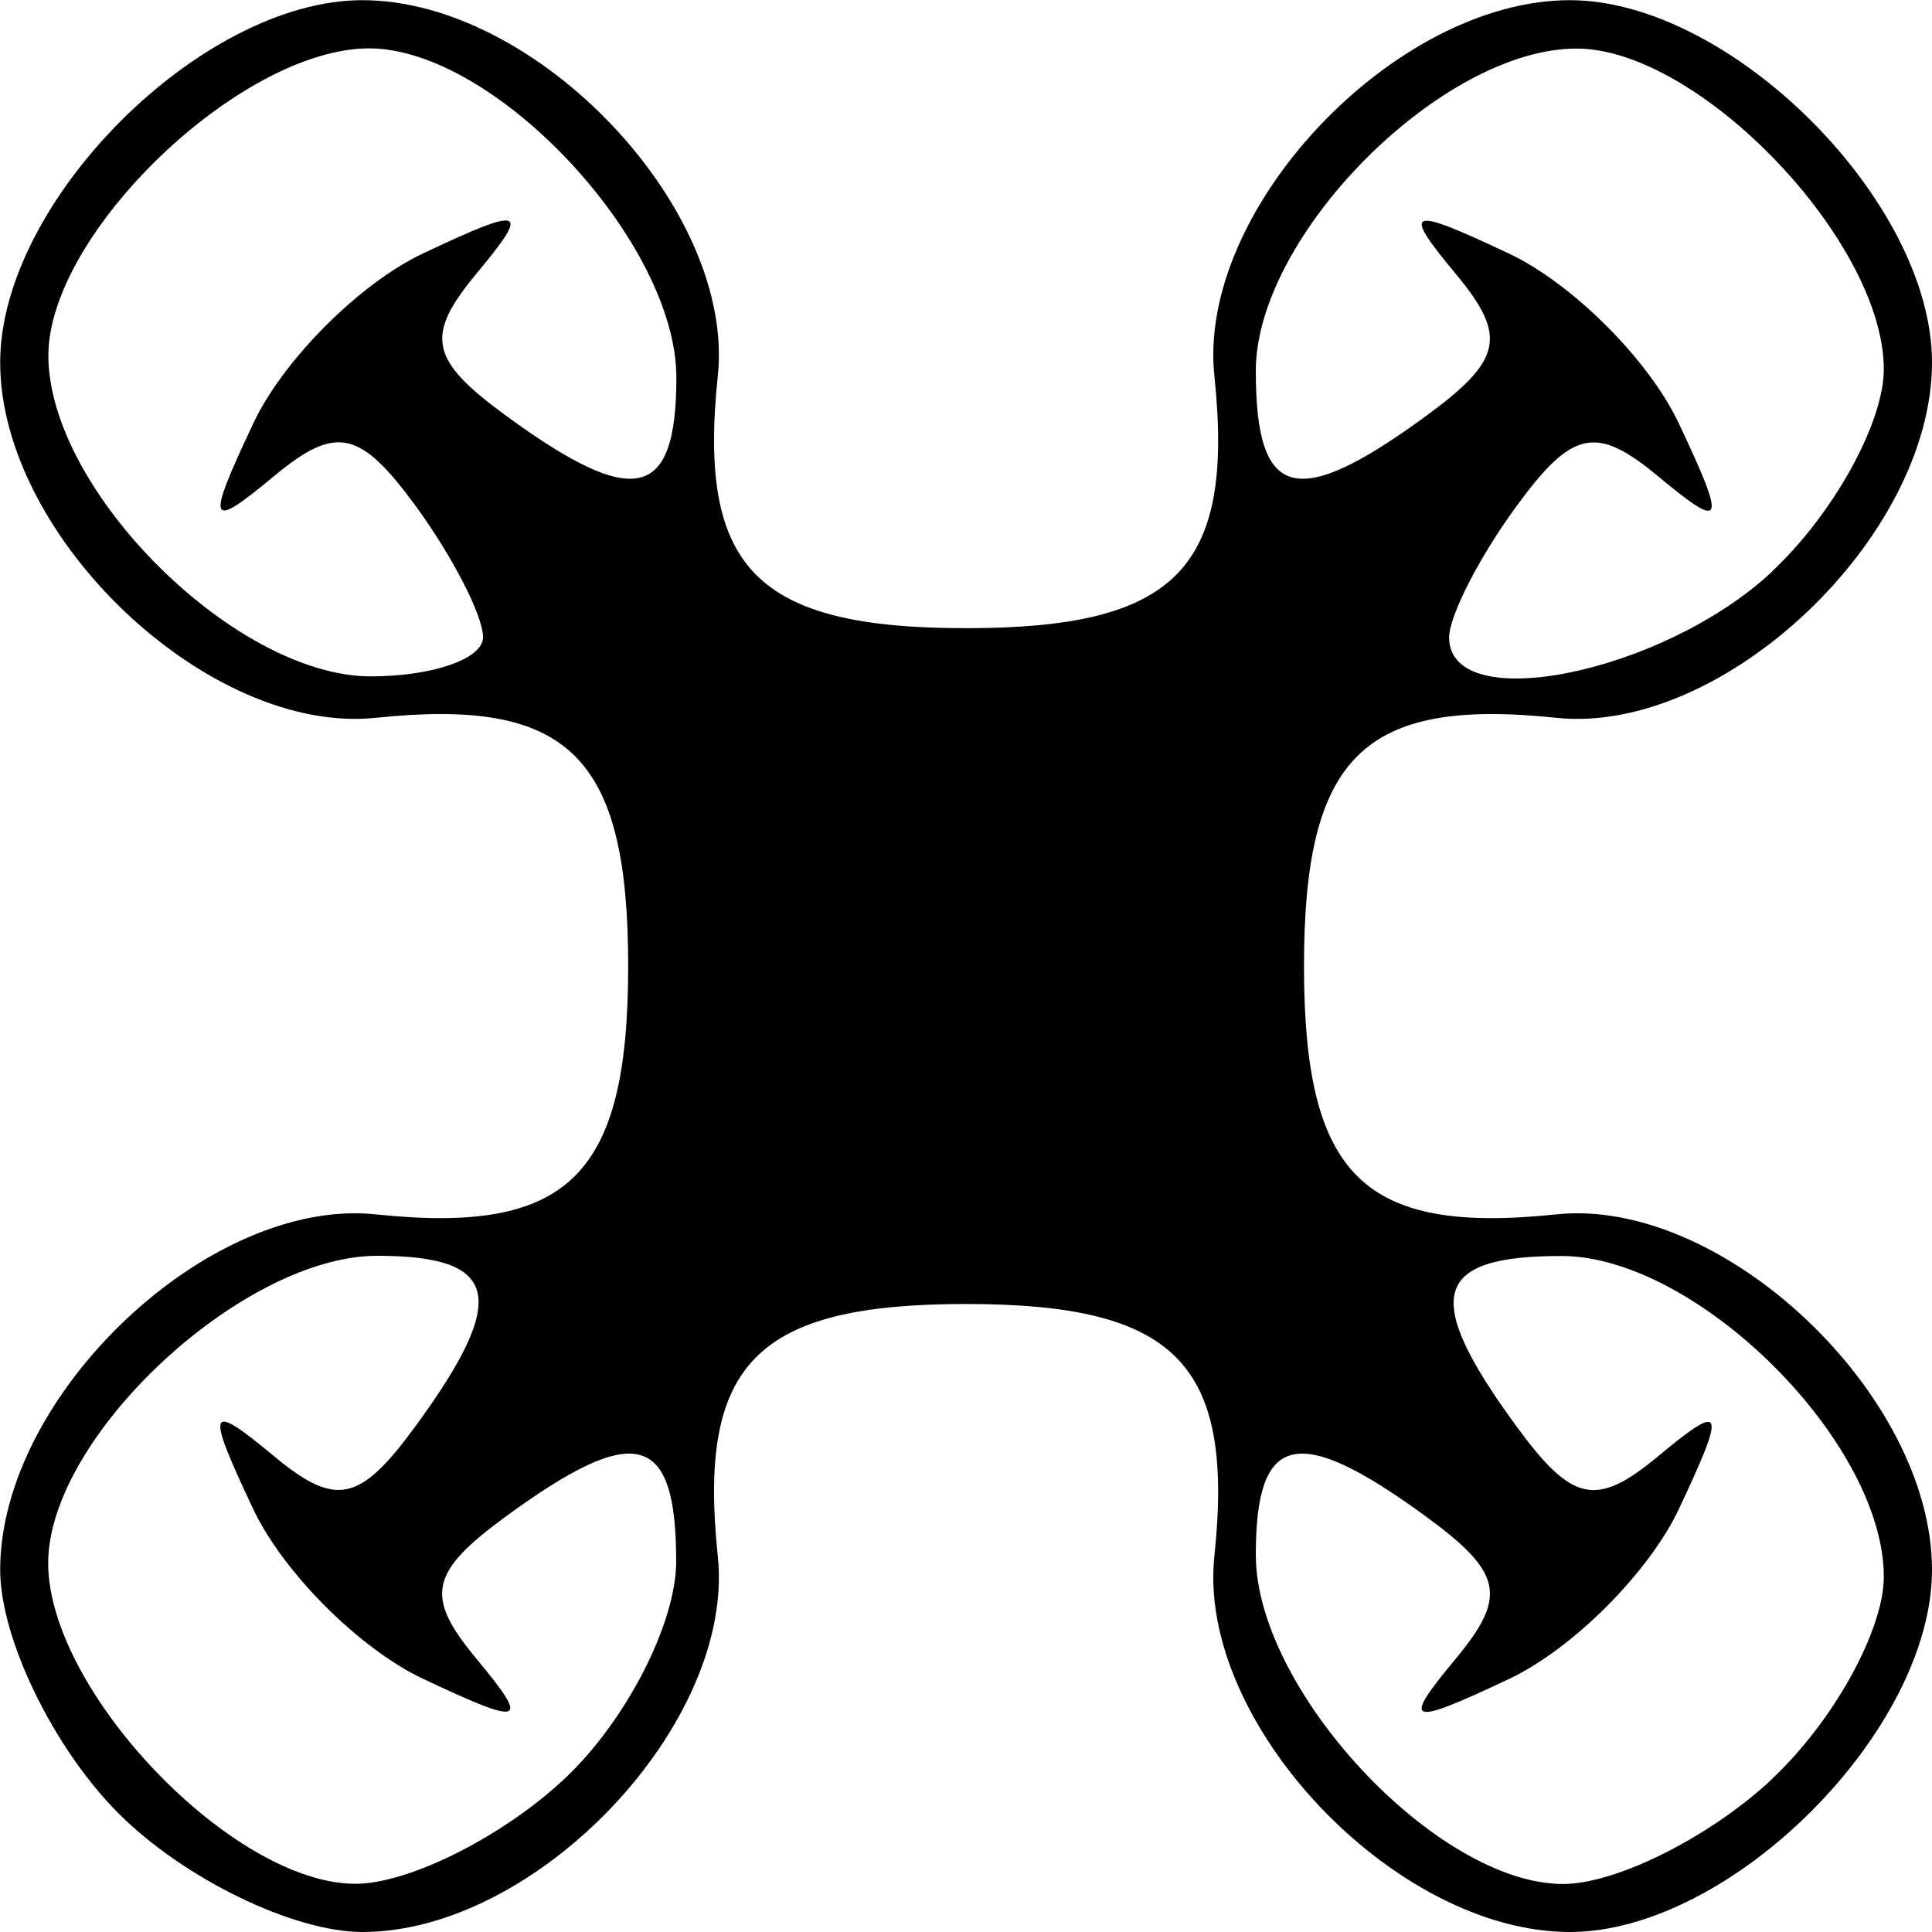 <?xml version="1.0" encoding="UTF-8" standalone="no"?>
<!-- Created with Inkscape (http://www.inkscape.org/) -->

<svg
   xmlns:dc="http://purl.org/dc/elements/1.1/"
   xmlns:cc="http://creativecommons.org/ns#"
   xmlns:rdf="http://www.w3.org/1999/02/22-rdf-syntax-ns#"
   xmlns:svg="http://www.w3.org/2000/svg"
   xmlns="http://www.w3.org/2000/svg"
   xmlns:sodipodi="http://sodipodi.sourceforge.net/DTD/sodipodi-0.dtd"
   xmlns:inkscape="http://www.inkscape.org/namespaces/inkscape"
   width="10.583mm"
   height="10.583mm"
   viewBox="0 0 10.583 10.583"
   version="1.1"
   id="svg7554"
   inkscape:version="0.92.5 (2060ec1f9f, 2020-04-08)"
   sodipodi:docname="UAV.svg">
  <defs
     id="defs7548" />
  <sodipodi:namedview
     id="base"
     pagecolor="#ffffff"
     bordercolor="#666666"
     borderopacity="1.0"
     inkscape:pageopacity="0.0"
     inkscape:pageshadow="2"
     inkscape:zoom="5.6"
     inkscape:cx="27.83773"
     inkscape:cy="20.757203"
     inkscape:document-units="mm"
     inkscape:current-layer="layer1"
     showgrid="false"
     fit-margin-top="0"
     fit-margin-left="0"
     fit-margin-right="0"
     fit-margin-bottom="0"
     inkscape:window-width="1920"
     inkscape:window-height="1017"
     inkscape:window-x="-8"
     inkscape:window-y="-8"
     inkscape:window-maximized="1" />
  <g
     inkscape:label="Layer 1"
     inkscape:groupmode="layer"
     id="layer1"
     transform="translate(-105.644,-110.27)">
    <path
       style="fill:#000000;stroke-width:1"
       d="m 106.294,120.204 c -0.357,-0.357 -0.649,-0.958 -0.649,-1.335 0,-0.959 1.145,-2.043 2.058,-1.947 1.056,0.111 1.382,-0.21 1.382,-1.36 0,-1.151 -0.325,-1.471 -1.382,-1.36 -0.913,0.096 -2.058,-0.988 -2.058,-1.947 0,-0.882 1.102,-1.984 1.984,-1.984 0.96,0 2.043,1.145 1.947,2.058 -0.111,1.056 0.21,1.382 1.36,1.382 1.151,0 1.471,-0.325 1.36,-1.382 -0.096,-0.913 0.988,-2.058 1.947,-2.058 0.882,0 1.984,1.102 1.984,1.984 0,0.96 -1.145,2.043 -2.058,1.947 -1.056,-0.111 -1.382,0.21 -1.382,1.36 0,1.151 0.325,1.471 1.382,1.36 0.913,-0.096 2.058,0.988 2.058,1.947 0,0.882 -1.102,1.984 -1.984,1.984 -0.959,0 -2.043,-1.145 -1.947,-2.058 0.111,-1.056 -0.21,-1.382 -1.36,-1.382 -1.151,0 -1.471,0.325 -1.36,1.382 0.096,0.913 -0.988,2.058 -1.947,2.058 -0.377,0 -0.978,-0.292 -1.335,-0.649 z m 2.442,-0.19 c 0.337,-0.316 0.612,-0.852 0.612,-1.191 0,-0.707 -0.222,-0.766 -0.932,-0.247 -0.419,0.307 -0.447,0.437 -0.164,0.778 0.3,0.361 0.265,0.374 -0.291,0.112 -0.347,-0.164 -0.766,-0.582 -0.93,-0.93 -0.263,-0.557 -0.249,-0.591 0.112,-0.291 0.341,0.283 0.471,0.256 0.778,-0.164 0.513,-0.702 0.461,-0.932 -0.21,-0.932 -0.74,0 -1.803,0.992 -1.803,1.683 0,0.701 1.011,1.757 1.683,1.757 0.293,0 0.808,-0.259 1.145,-0.575 z m 6.615,0 c 0.337,-0.316 0.612,-0.815 0.612,-1.107 0,-0.738 -1.024,-1.757 -1.766,-1.757 -0.707,0 -0.766,0.222 -0.247,0.932 0.307,0.419 0.437,0.447 0.778,0.164 0.361,-0.3 0.374,-0.265 0.112,0.291 -0.164,0.347 -0.582,0.766 -0.93,0.93 -0.557,0.263 -0.591,0.249 -0.291,-0.112 0.283,-0.341 0.256,-0.471 -0.164,-0.778 -0.702,-0.513 -0.932,-0.461 -0.932,0.21 0,0.74 0.992,1.803 1.683,1.803 0.293,0 0.808,-0.259 1.145,-0.575 z m -7.061,-6.253 c 0,-0.118 -0.166,-0.441 -0.368,-0.718 -0.307,-0.419 -0.437,-0.447 -0.778,-0.164 -0.361,0.3 -0.374,0.265 -0.112,-0.291 0.164,-0.347 0.582,-0.766 0.93,-0.93 0.557,-0.263 0.591,-0.249 0.291,0.112 -0.283,0.341 -0.256,0.471 0.164,0.778 0.702,0.513 0.932,0.461 0.932,-0.21 0,-0.74 -0.992,-1.803 -1.683,-1.803 -0.701,0 -1.757,1.011 -1.757,1.683 0,0.738 1.024,1.757 1.766,1.757 0.338,0 0.615,-0.096 0.615,-0.214 z m 7.061,-0.361 c 0.337,-0.316 0.612,-0.815 0.612,-1.107 0,-0.701 -1.011,-1.757 -1.683,-1.757 -0.738,0 -1.757,1.024 -1.757,1.766 0,0.707 0.222,0.766 0.932,0.247 0.419,-0.307 0.447,-0.437 0.164,-0.778 -0.3,-0.361 -0.265,-0.374 0.291,-0.112 0.347,0.164 0.766,0.582 0.93,0.93 0.263,0.557 0.249,0.591 -0.112,0.291 -0.341,-0.283 -0.471,-0.256 -0.778,0.164 -0.203,0.277 -0.368,0.6 -0.368,0.718 0,0.436 1.176,0.195 1.769,-0.361 z"
       id="path8170"
       inkscape:connector-curvature="0" />
  </g>
</svg>
